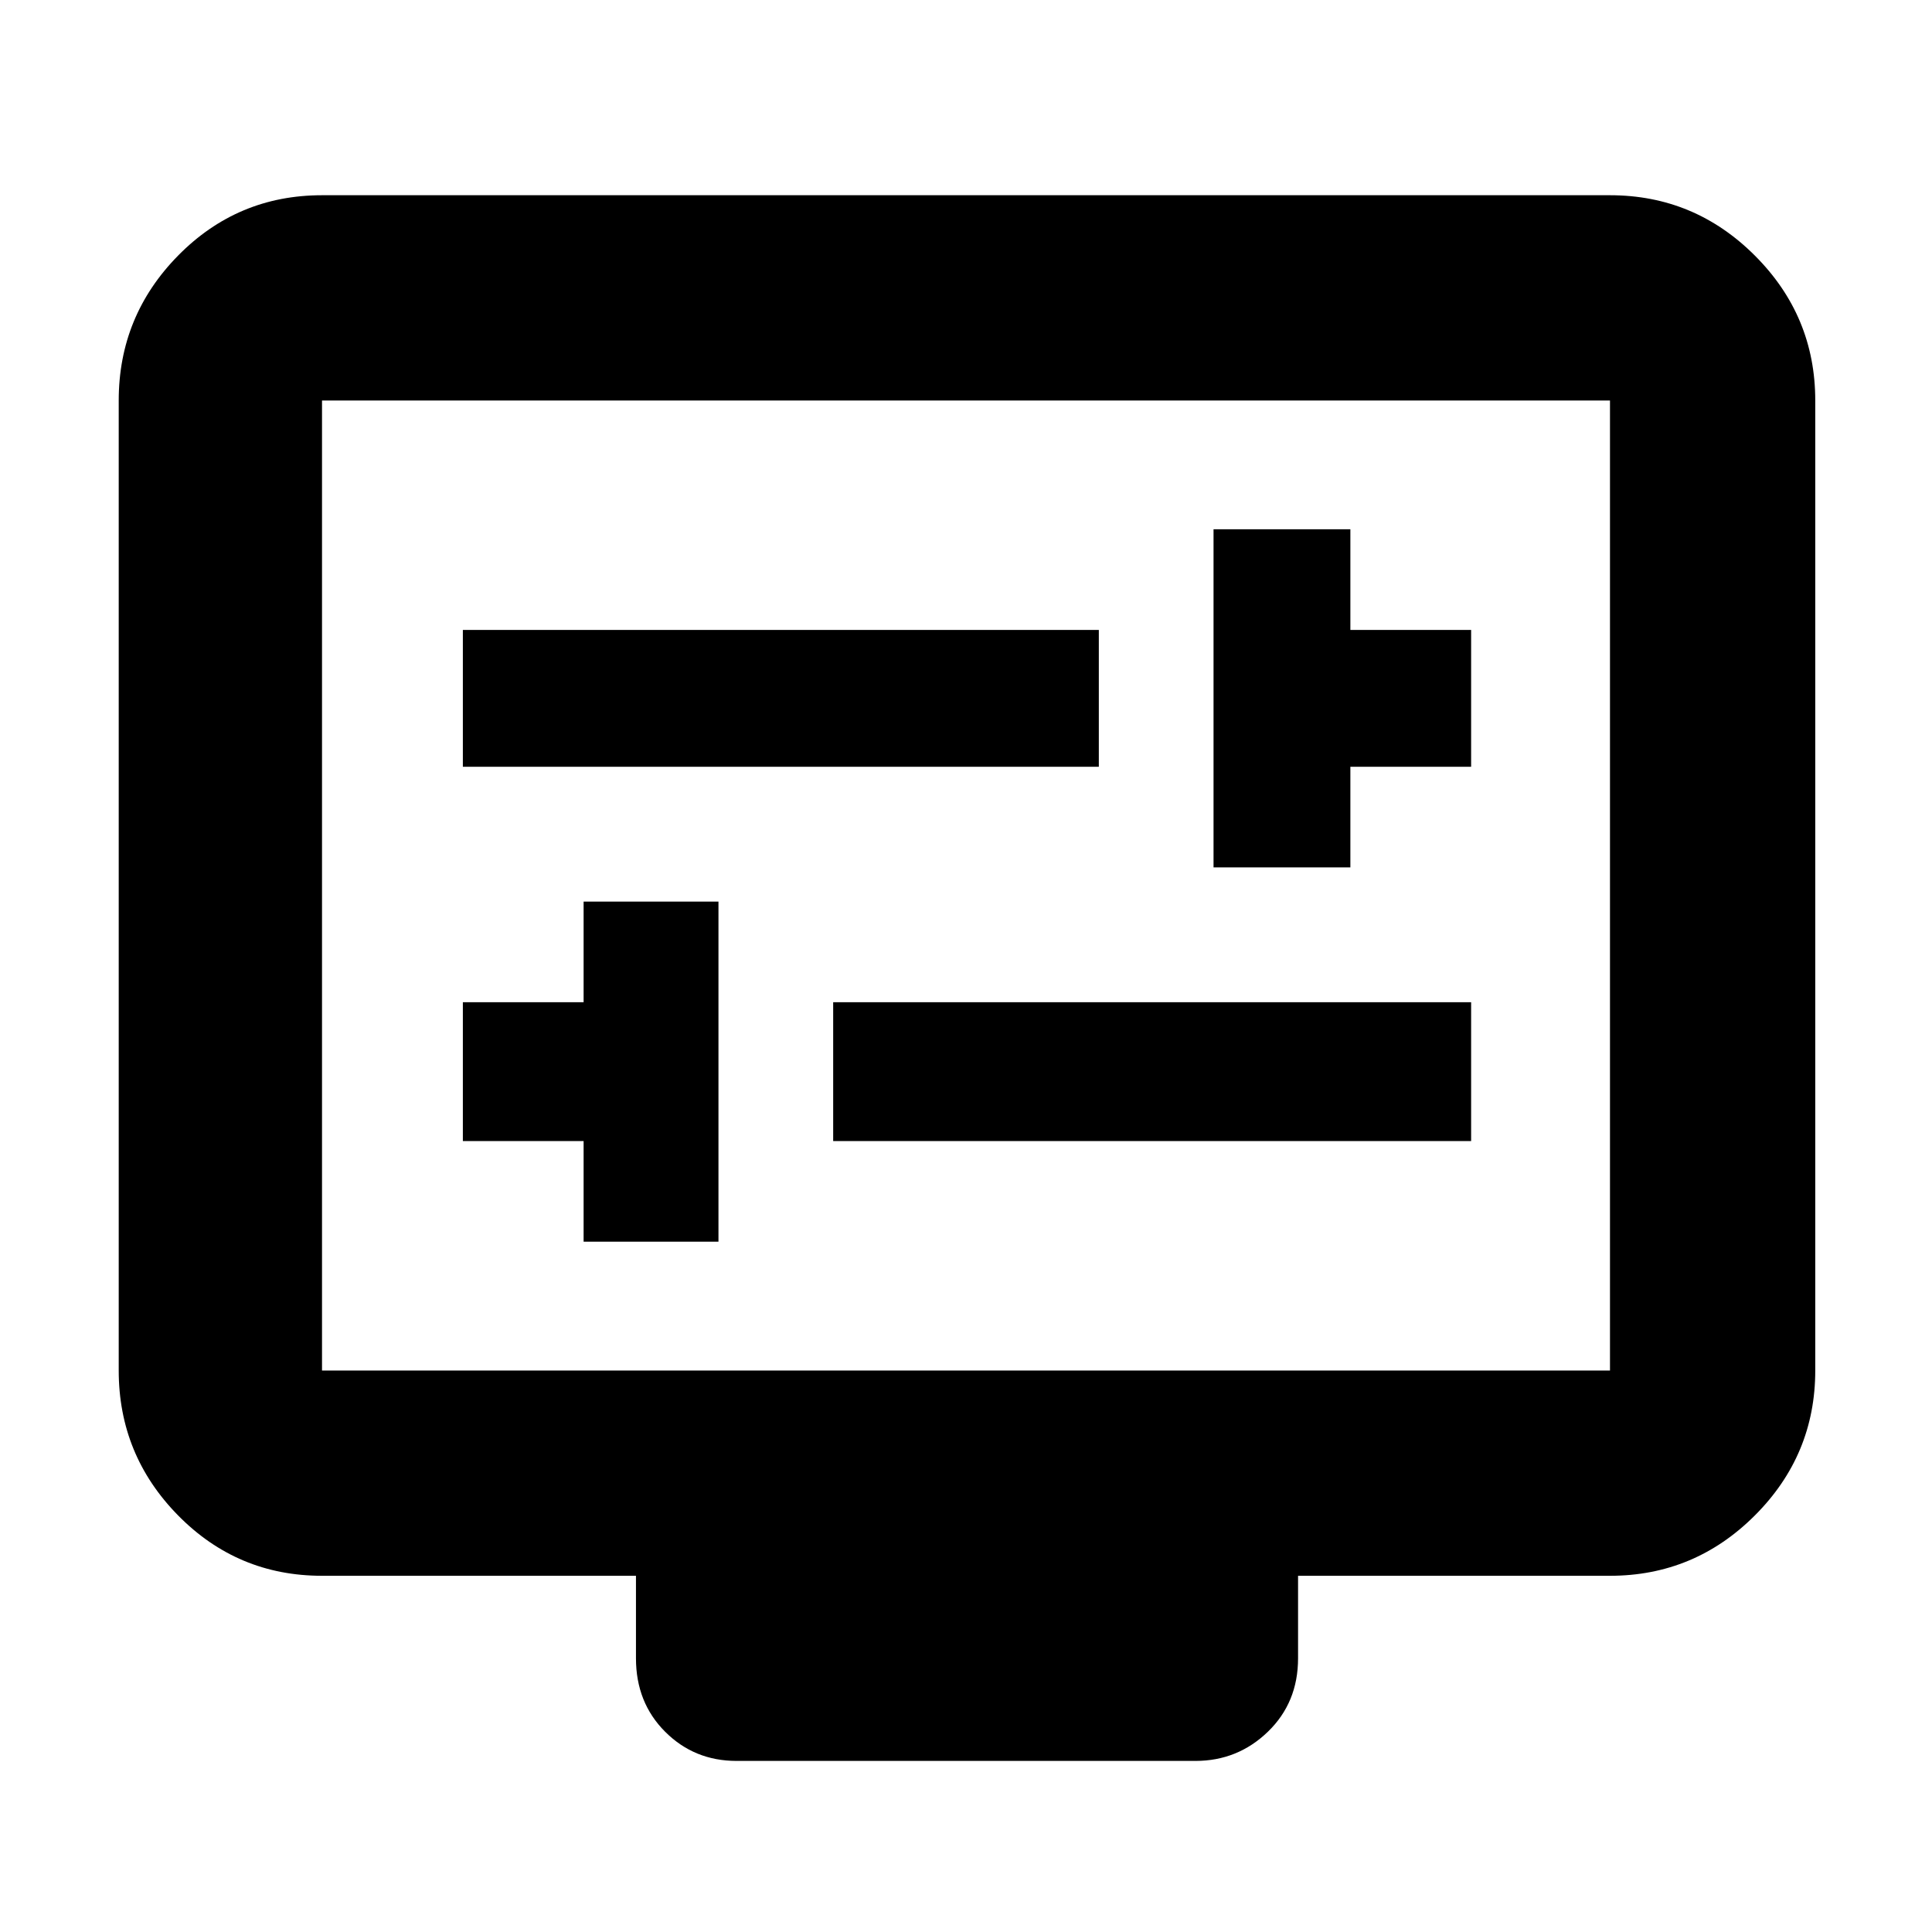 <svg xmlns="http://www.w3.org/2000/svg" height="40" width="40"><path d="M25.125 17.958h2.833v-2.083h2.5v-2.833h-2.5v-2.084h-2.833ZM9.583 15.875H22.75v-2.833H9.583Zm2.5 9.833h2.792v-7.041h-2.792v2.083h-2.5v2.875h2.5Zm5.167-2.083h13.208V20.75H17.25Zm-2 12.833q-.875 0-1.479-.604-.604-.604-.604-1.521v-1.708h-6.5q-1.75 0-2.98-1.25-1.229-1.25-1.229-3V8.292q0-1.75 1.229-3 1.23-1.25 2.98-1.25h26.666q1.75 0 3 1.25t1.25 3v20.083q0 1.75-1.25 3t-3 1.25h-6.458v1.708q0 .917-.625 1.521-.625.604-1.5.604Zm-8.583-8.083h26.666V8.292H6.667v20.083Zm0 0V8.292v20.083Z"/></svg>